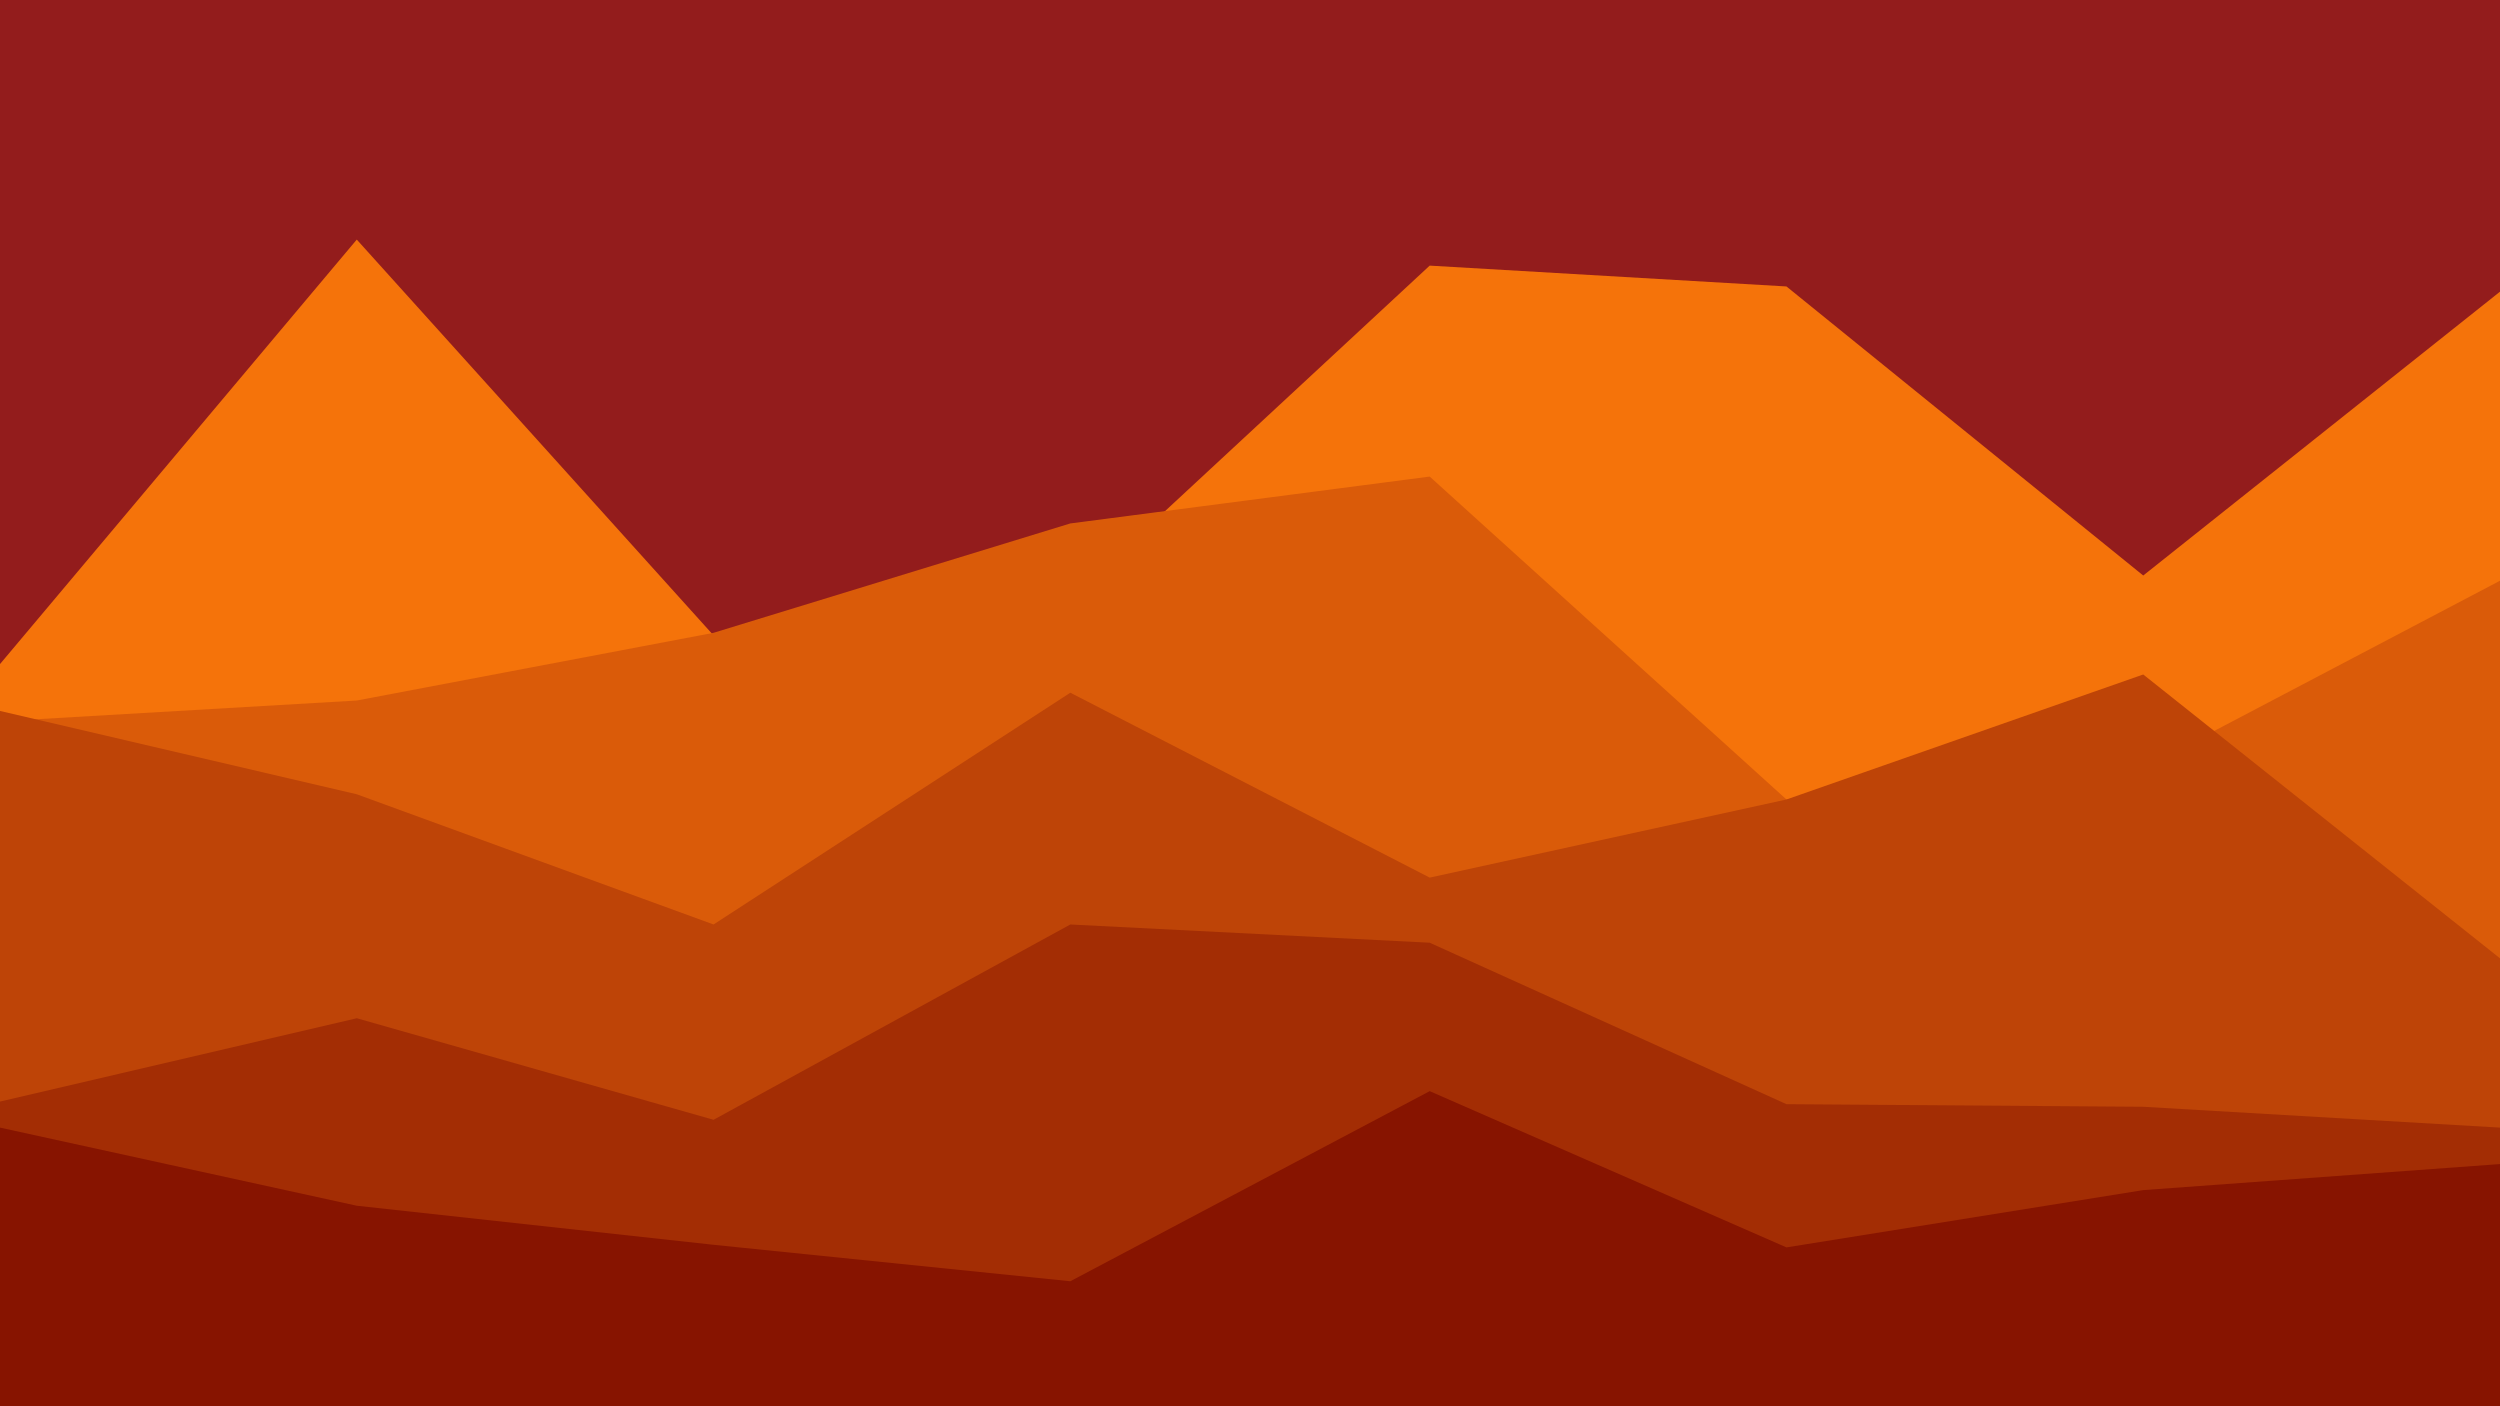 <svg id="visual" viewBox="0 0 960 540" width="960" height="540" xmlns="http://www.w3.org/2000/svg" xmlns:xlink="http://www.w3.org/1999/xlink" version="1.1"><rect x="0" y="0" width="960" height="540" fill="#931C1C"></rect><path d="M0 255L137 92L274 244L411 230L549 102L686 110L823 221L960 112L960 541L823 541L686 541L549 541L411 541L274 541L137 541L0 541Z" fill="#f5730a"></path><path d="M0 277L137 269L274 243L411 201L549 183L686 307L823 295L960 223L960 541L823 541L686 541L549 541L411 541L274 541L137 541L0 541Z" fill="#da5b09"></path><path d="M0 273L137 305L274 355L411 266L549 337L686 307L823 259L960 368L960 541L823 541L686 541L549 541L411 541L274 541L137 541L0 541Z" fill="#be4407"></path><path d="M0 423L137 391L274 430L411 355L549 362L686 424L823 425L960 433L960 541L823 541L686 541L549 541L411 541L274 541L137 541L0 541Z" fill="#a32d04"></path><path d="M0 433L137 463L274 478L411 492L549 419L686 479L823 457L960 447L960 541L823 541L686 541L549 541L411 541L274 541L137 541L0 541Z" fill="#871400"></path></svg>